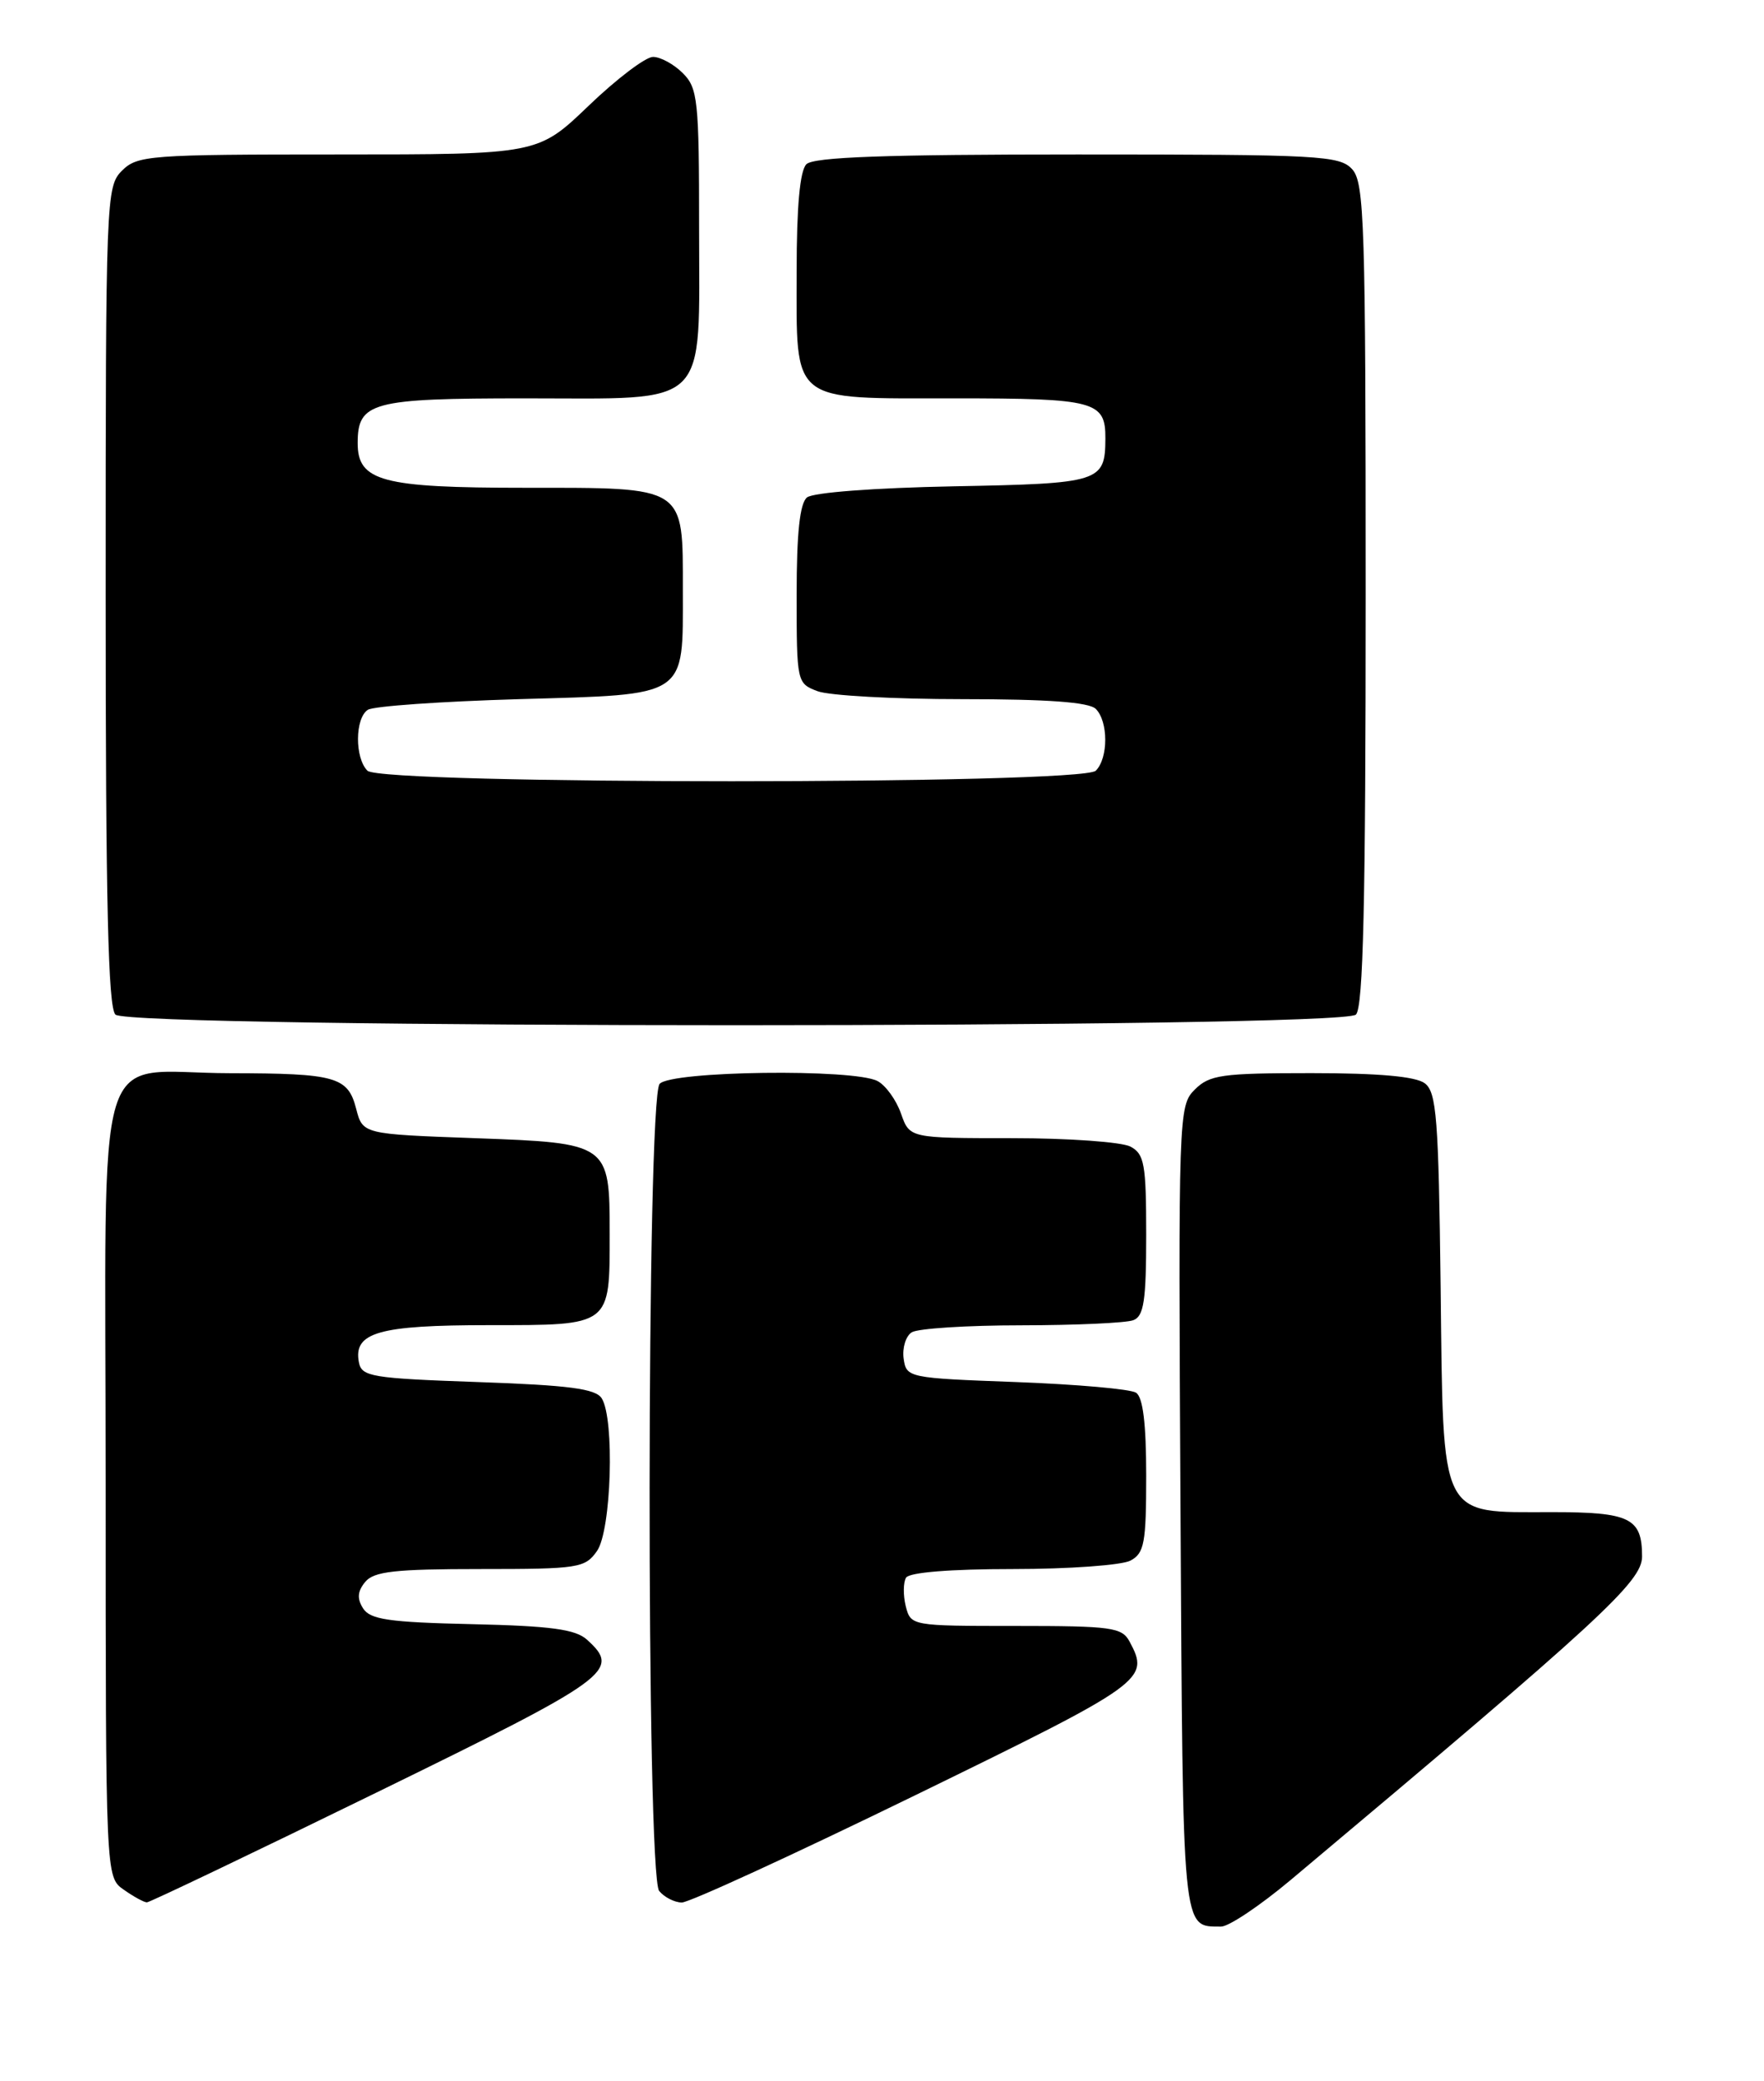 <?xml version="1.0" encoding="UTF-8" standalone="no"?>
<!DOCTYPE svg PUBLIC "-//W3C//DTD SVG 1.1//EN" "http://www.w3.org/Graphics/SVG/1.1/DTD/svg11.dtd" >
<svg xmlns="http://www.w3.org/2000/svg" xmlns:xlink="http://www.w3.org/1999/xlink" version="1.1" viewBox="0 0 217 256">
 <g >
 <path fill="currentColor"
d=" M 158.77 231.25 C 196.92 199.24 202.00 194.56 202.00 191.46 C 202.00 186.72 200.53 186.00 190.91 186.00 C 176.95 186.00 177.56 187.23 177.22 158.34 C 176.97 137.53 176.72 134.34 175.27 133.25 C 174.16 132.41 169.61 132.00 161.31 132.00 C 150.28 132.00 148.79 132.21 146.97 134.03 C 144.98 136.02 144.95 136.98 145.22 185.56 C 145.52 238.36 145.38 236.94 150.21 236.98 C 151.15 236.99 155.00 234.41 158.77 231.25 Z  M 46.34 220.48 C 75.20 206.37 76.41 205.49 72.21 201.69 C 70.80 200.41 67.77 200.00 58.06 199.78 C 47.83 199.55 45.53 199.21 44.66 197.83 C 43.90 196.63 43.98 195.73 44.93 194.58 C 46.00 193.29 48.59 193.00 59.07 193.00 C 71.18 193.00 71.97 192.88 73.44 190.78 C 75.21 188.26 75.63 174.55 74.02 172.00 C 73.28 170.82 70.01 170.39 58.80 170.00 C 45.69 169.54 44.49 169.34 44.15 167.57 C 43.45 163.89 46.58 163.00 60.16 163.00 C 75.22 163.00 75.00 163.17 75.00 151.76 C 75.00 140.64 74.94 140.60 58.39 140.00 C 44.62 139.50 44.62 139.50 43.81 136.37 C 42.80 132.45 41.32 132.03 28.32 132.01 C 11.23 131.99 13.00 126.17 13.00 182.42 C 13.00 230.89 13.00 230.89 15.22 232.44 C 16.44 233.30 17.72 234.00 18.07 234.00 C 18.41 234.00 31.13 227.92 46.34 220.48 Z  M 112.70 220.77 C 140.90 207.01 141.46 206.60 138.96 201.93 C 138.02 200.17 136.76 200.00 124.98 200.00 C 112.09 200.00 112.04 199.99 111.42 197.56 C 111.09 196.21 111.11 194.64 111.46 194.06 C 111.87 193.41 116.92 193.00 124.62 193.00 C 131.50 193.00 138.00 192.53 139.07 191.96 C 140.77 191.05 141.00 189.80 141.00 181.52 C 141.00 175.10 140.60 171.86 139.75 171.31 C 139.06 170.86 132.43 170.28 125.00 170.00 C 111.70 169.51 111.50 169.47 111.16 167.11 C 110.98 165.80 111.43 164.34 112.16 163.88 C 112.90 163.41 118.98 163.02 125.67 163.02 C 132.36 163.01 138.55 162.73 139.42 162.39 C 140.71 161.90 141.00 159.99 141.00 151.93 C 141.00 143.21 140.78 141.95 139.07 141.04 C 138.00 140.47 131.45 140.00 124.51 140.00 C 111.90 140.00 111.90 140.00 110.84 136.98 C 110.26 135.32 108.97 133.52 107.96 132.98 C 105.06 131.43 82.47 131.72 81.14 133.33 C 79.54 135.26 79.48 230.67 81.09 232.60 C 81.72 233.37 82.98 234.01 83.87 234.02 C 84.77 234.03 97.74 228.07 112.70 220.77 Z  M 166.80 124.80 C 167.70 123.90 168.00 111.05 168.00 73.13 C 168.00 27.57 167.84 22.48 166.35 20.83 C 164.81 19.13 162.42 19.00 132.55 19.00 C 108.88 19.00 100.08 19.32 99.20 20.20 C 98.40 21.00 98.00 25.39 98.00 33.37 C 98.00 49.78 97.03 49.00 117.45 49.00 C 134.73 49.00 136.01 49.34 135.98 53.95 C 135.95 59.30 135.38 59.48 117.31 59.82 C 107.53 60.01 100.01 60.58 99.27 61.19 C 98.39 61.92 98.00 65.56 98.00 73.15 C 98.00 83.93 98.03 84.06 100.57 85.02 C 101.98 85.56 109.99 86.00 118.37 86.00 C 128.88 86.00 133.97 86.37 134.80 87.20 C 136.35 88.75 136.35 93.25 134.80 94.80 C 133.07 96.53 46.93 96.53 45.20 94.80 C 43.63 93.23 43.66 88.34 45.25 87.31 C 45.94 86.86 54.30 86.28 63.83 86.00 C 84.76 85.40 84.00 85.90 84.00 72.64 C 84.00 59.68 84.50 60.00 64.57 60.00 C 46.99 60.00 44.00 59.20 44.00 54.51 C 44.00 49.46 45.70 49.00 64.57 49.00 C 87.55 49.00 86.00 50.52 86.00 28.00 C 86.00 12.33 85.84 10.84 84.00 9.00 C 82.90 7.90 81.25 7.00 80.33 7.00 C 79.42 7.00 75.86 9.70 72.42 13.00 C 66.17 19.00 66.17 19.00 41.59 19.00 C 18.33 19.00 16.89 19.11 15.00 21.00 C 13.05 22.95 13.00 24.33 13.00 73.30 C 13.00 111.09 13.30 123.90 14.20 124.80 C 15.94 126.54 165.06 126.54 166.80 124.80 Z "/>
</g>
</svg>